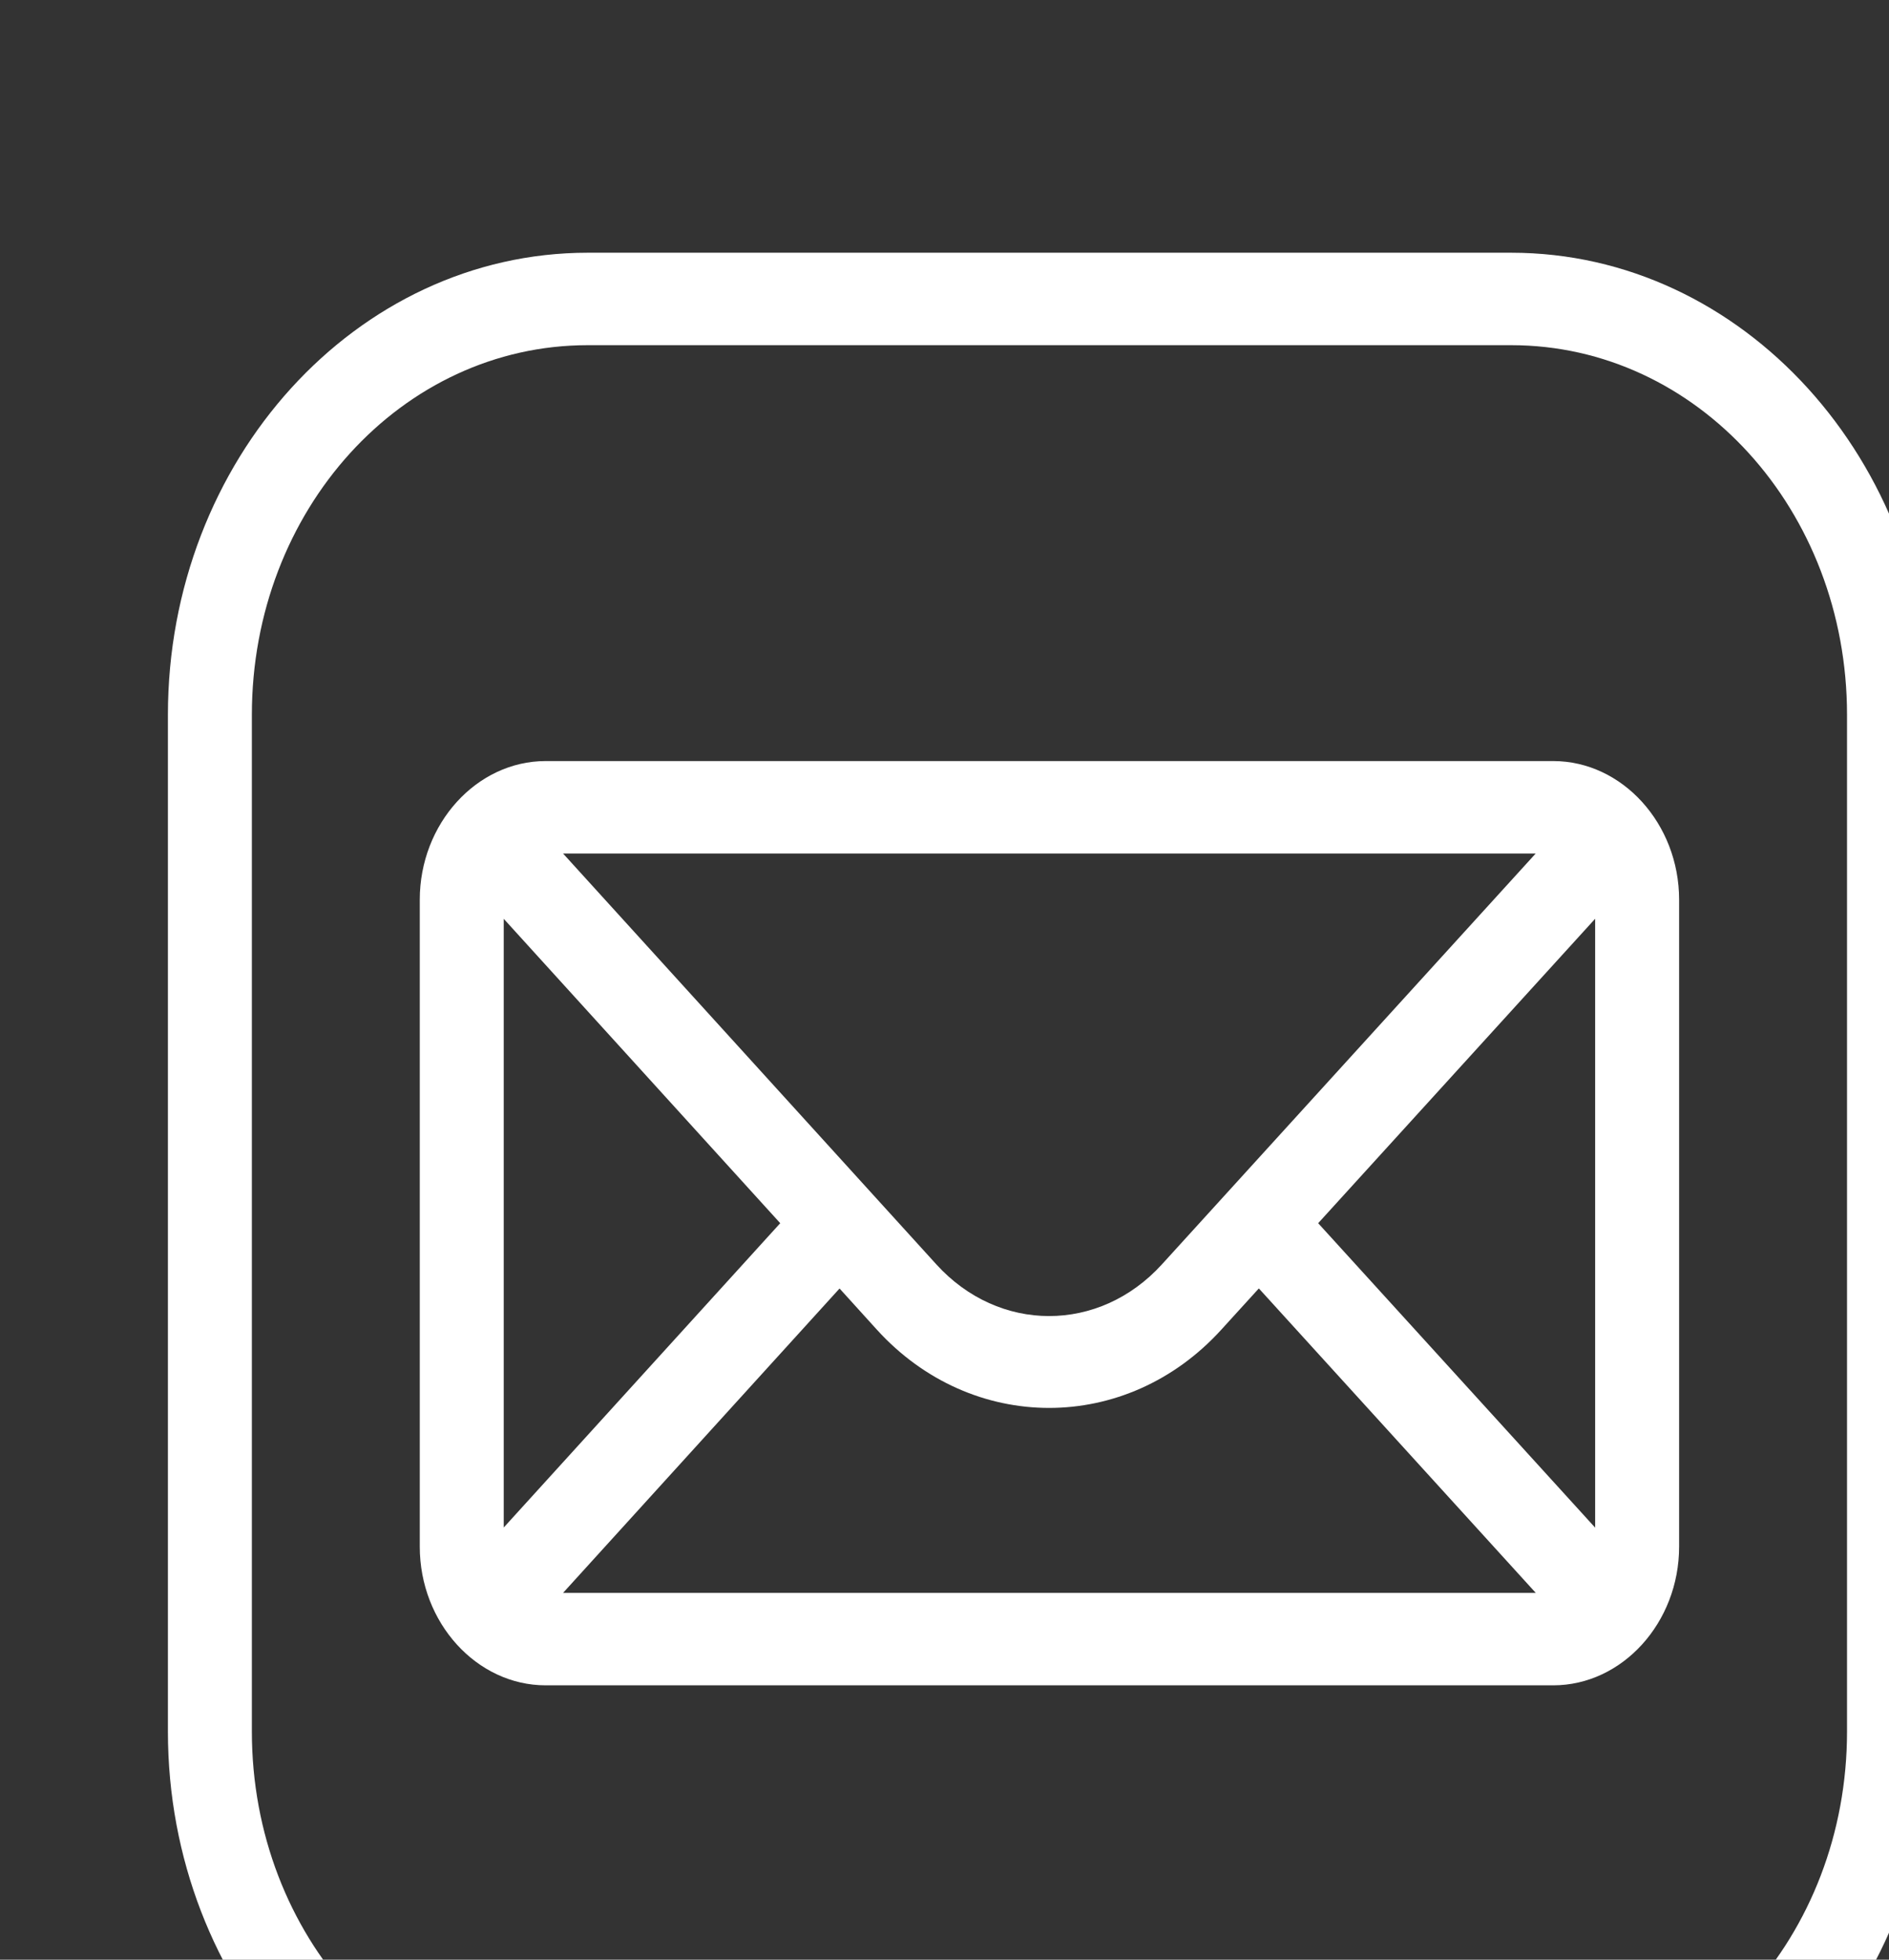 <svg width="27" height="28" viewBox="0 0 27 28" fill="none" xmlns="http://www.w3.org/2000/svg">
<rect x="0" y="0" width="27" height="28" fill="#333333" stroke="none"/>
<path d="M8.4 3.611C5.093 3.611 2.4 6.575 2.4 10.214V24.74C2.4 28.379 5.093 31.343 8.4 31.343H21.6C24.907 31.343 27.6 28.379 27.6 24.74V10.214C27.6 6.575 24.907 3.611 21.6 3.611H8.4ZM8.4 4.932H21.6C24.258 4.932 26.4 7.288 26.4 10.214V24.74C26.4 27.665 24.258 30.022 21.6 30.022H8.4C5.742 30.022 3.6 27.665 3.6 24.74V10.214C3.6 7.288 5.742 4.932 8.4 4.932ZM7.8 10.874C6.813 10.874 6 11.769 6 12.855V22.099C6 23.185 6.813 24.08 7.8 24.08H22.2C23.187 24.08 24 23.185 24 22.099V12.855C24 11.769 23.187 10.874 22.2 10.874H7.8ZM8.048 12.195H21.95L16.607 18.066C15.711 19.05 14.278 19.05 13.383 18.065L8.048 12.195ZM22.8 13.127V21.827L18.841 17.477L22.8 13.127ZM7.2 13.128L11.152 17.477L7.2 21.825V13.128ZM17.993 18.409L21.951 22.759H8.048L12 18.41L12.534 18.999C13.888 20.488 16.099 20.489 17.454 19.001L17.993 18.409Z" fill="white"/>
</svg>
